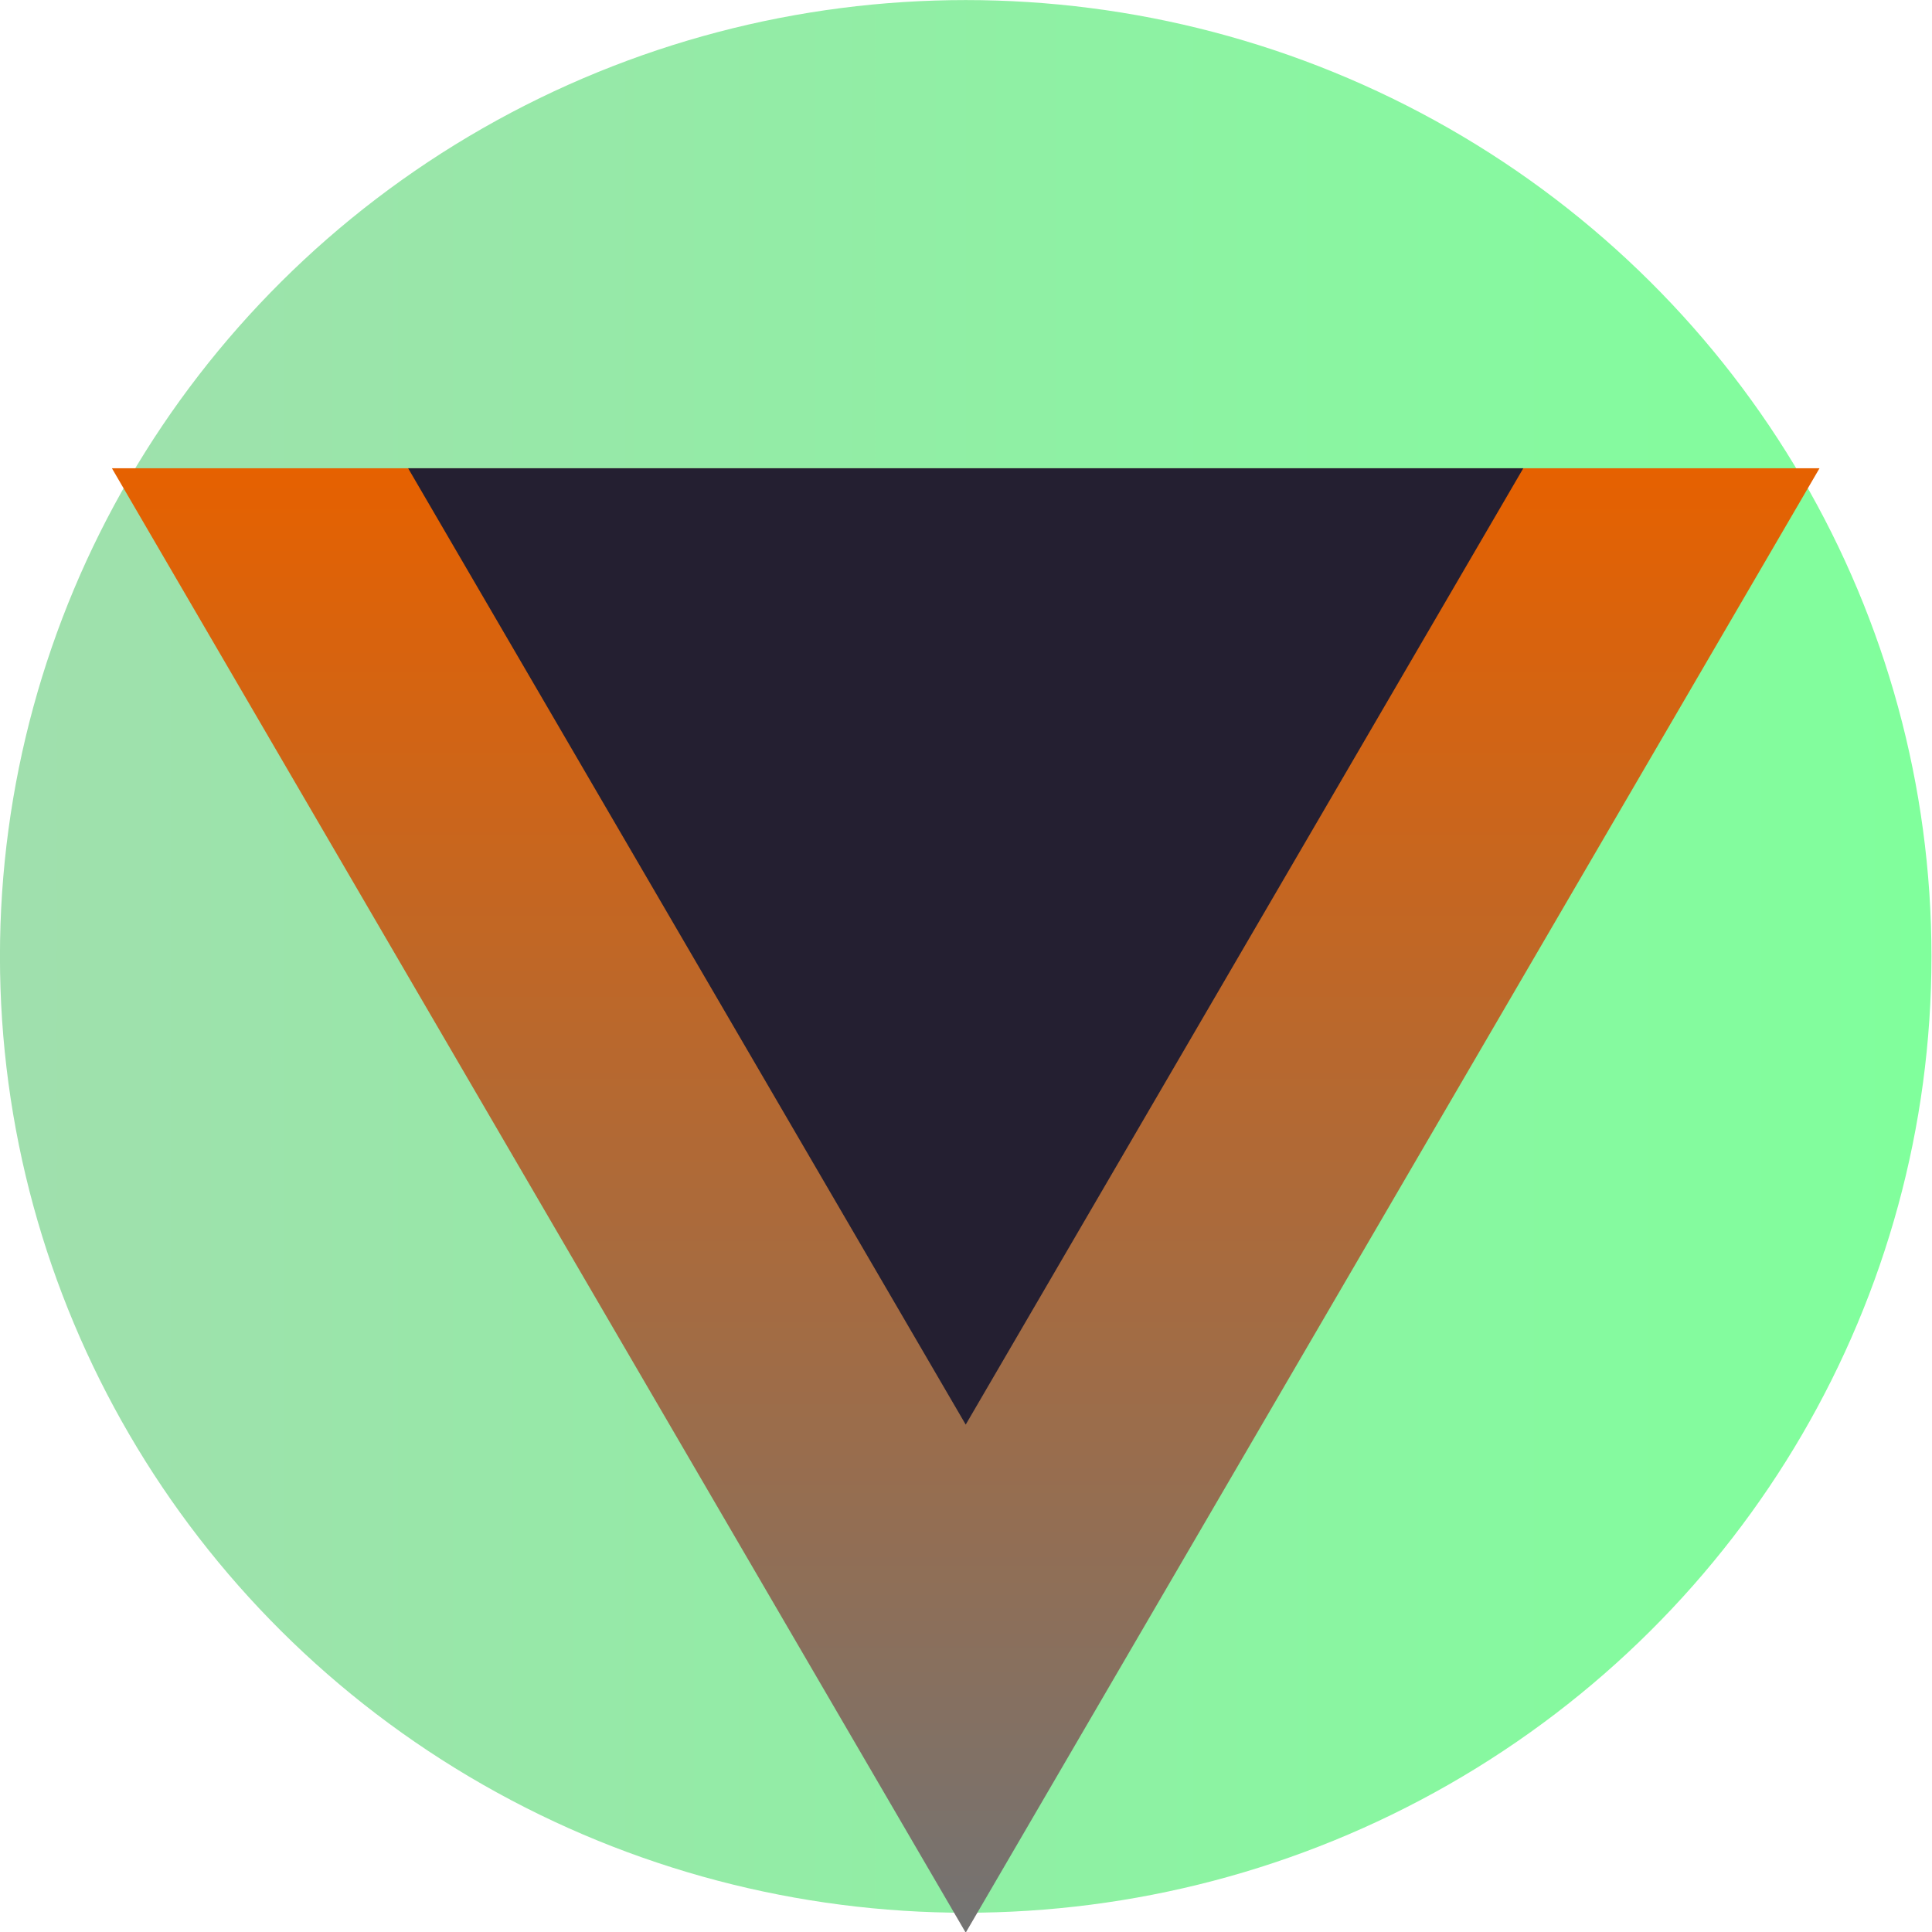<?xml version="1.0" encoding="UTF-8" standalone="no"?>
<!-- Created with Inkscape (http://www.inkscape.org/) -->

<svg
   width="512"
   height="512"
   viewBox="0 0 512 512"
   version="1.1"
   id="svg1"
   sodipodi:docname="icon.svg"
   inkscape:version="1.3.2 (091e20ef0f, 2023-11-25)"
   xmlns:inkscape="http://www.inkscape.org/namespaces/inkscape"
   xmlns:sodipodi="http://sodipodi.sourceforge.net/DTD/sodipodi-0.dtd"
   xmlns:xlink="http://www.w3.org/1999/xlink"
   xmlns="http://www.w3.org/2000/svg"
   xmlns:svg="http://www.w3.org/2000/svg">
  <sodipodi:namedview
     id="namedview1"
     pagecolor="#505050"
     bordercolor="#ffffff"
     borderopacity="1"
     inkscape:showpageshadow="0"
     inkscape:pageopacity="0"
     inkscape:pagecheckerboard="1"
     inkscape:deskcolor="#505050"
     inkscape:zoom="1.4142136"
     inkscape:cx="177.83736"
     inkscape:cy="259.86174"
     inkscape:window-width="1920"
     inkscape:window-height="1003"
     inkscape:window-x="0"
     inkscape:window-y="40"
     inkscape:window-maximized="1"
     inkscape:current-layer="layer1" />
  <defs
     id="defs1">
    <linearGradient
       id="linearGradient22"
       inkscape:collect="always">
      <stop
         style="stop-color:#e66100;stop-opacity:1;"
         offset="0"
         id="stop22" />
      <stop
         style="stop-color:#737373;stop-opacity:1;"
         offset="1"
         id="stop23" />
    </linearGradient>
    <linearGradient
       id="swatch21">
      <stop
         style="stop-color:#e66100;stop-opacity:1;"
         offset="0"
         id="stop21" />
    </linearGradient>
    <linearGradient
       id="linearGradient4"
       inkscape:collect="always">
      <stop
         style="stop-color:#a0dfad;stop-opacity:1;"
         offset="0"
         id="stop5" />
      <stop
         style="stop-color:#80ff9c;stop-opacity:1;"
         offset="1"
         id="stop6" />
    </linearGradient>
    <linearGradient
       inkscape:collect="always"
       xlink:href="#linearGradient4"
       id="linearGradient6"
       x1="64"
       y1="256"
       x2="448"
       y2="256"
       gradientUnits="userSpaceOnUse" />
    <linearGradient
       inkscape:collect="always"
       xlink:href="#linearGradient22"
       id="linearGradient23"
       x1="-98"
       y1="0"
       x2="196"
       y2="0"
       gradientUnits="userSpaceOnUse" />
  </defs>
  <g
     id="layer1"
     transform="matrix(1.333,0,0,1.32,-85.324,-84.463)">
    <circle
       style="fill:url(#linearGradient6);fill-opacity:1"
       id="path1"
       cx="256"
       cy="256"
       r="192" />
    <path
       style="fill:url(#linearGradient23);fill-opacity:1;stroke:none;stroke-opacity:1;stroke-width:1;stroke-dasharray:none"
       id="path10"
       transform="rotate(90,0,256)"
       d="M 196,0 -98,169.741 v -339.482 z" />
    <path
       style="fill:#241f31;fill-opacity:1"
       id="path11"
       transform="rotate(90,17,239)"
       d="M 128,0 -64,110.851 v -221.702 z" />
  </g>
</svg>
